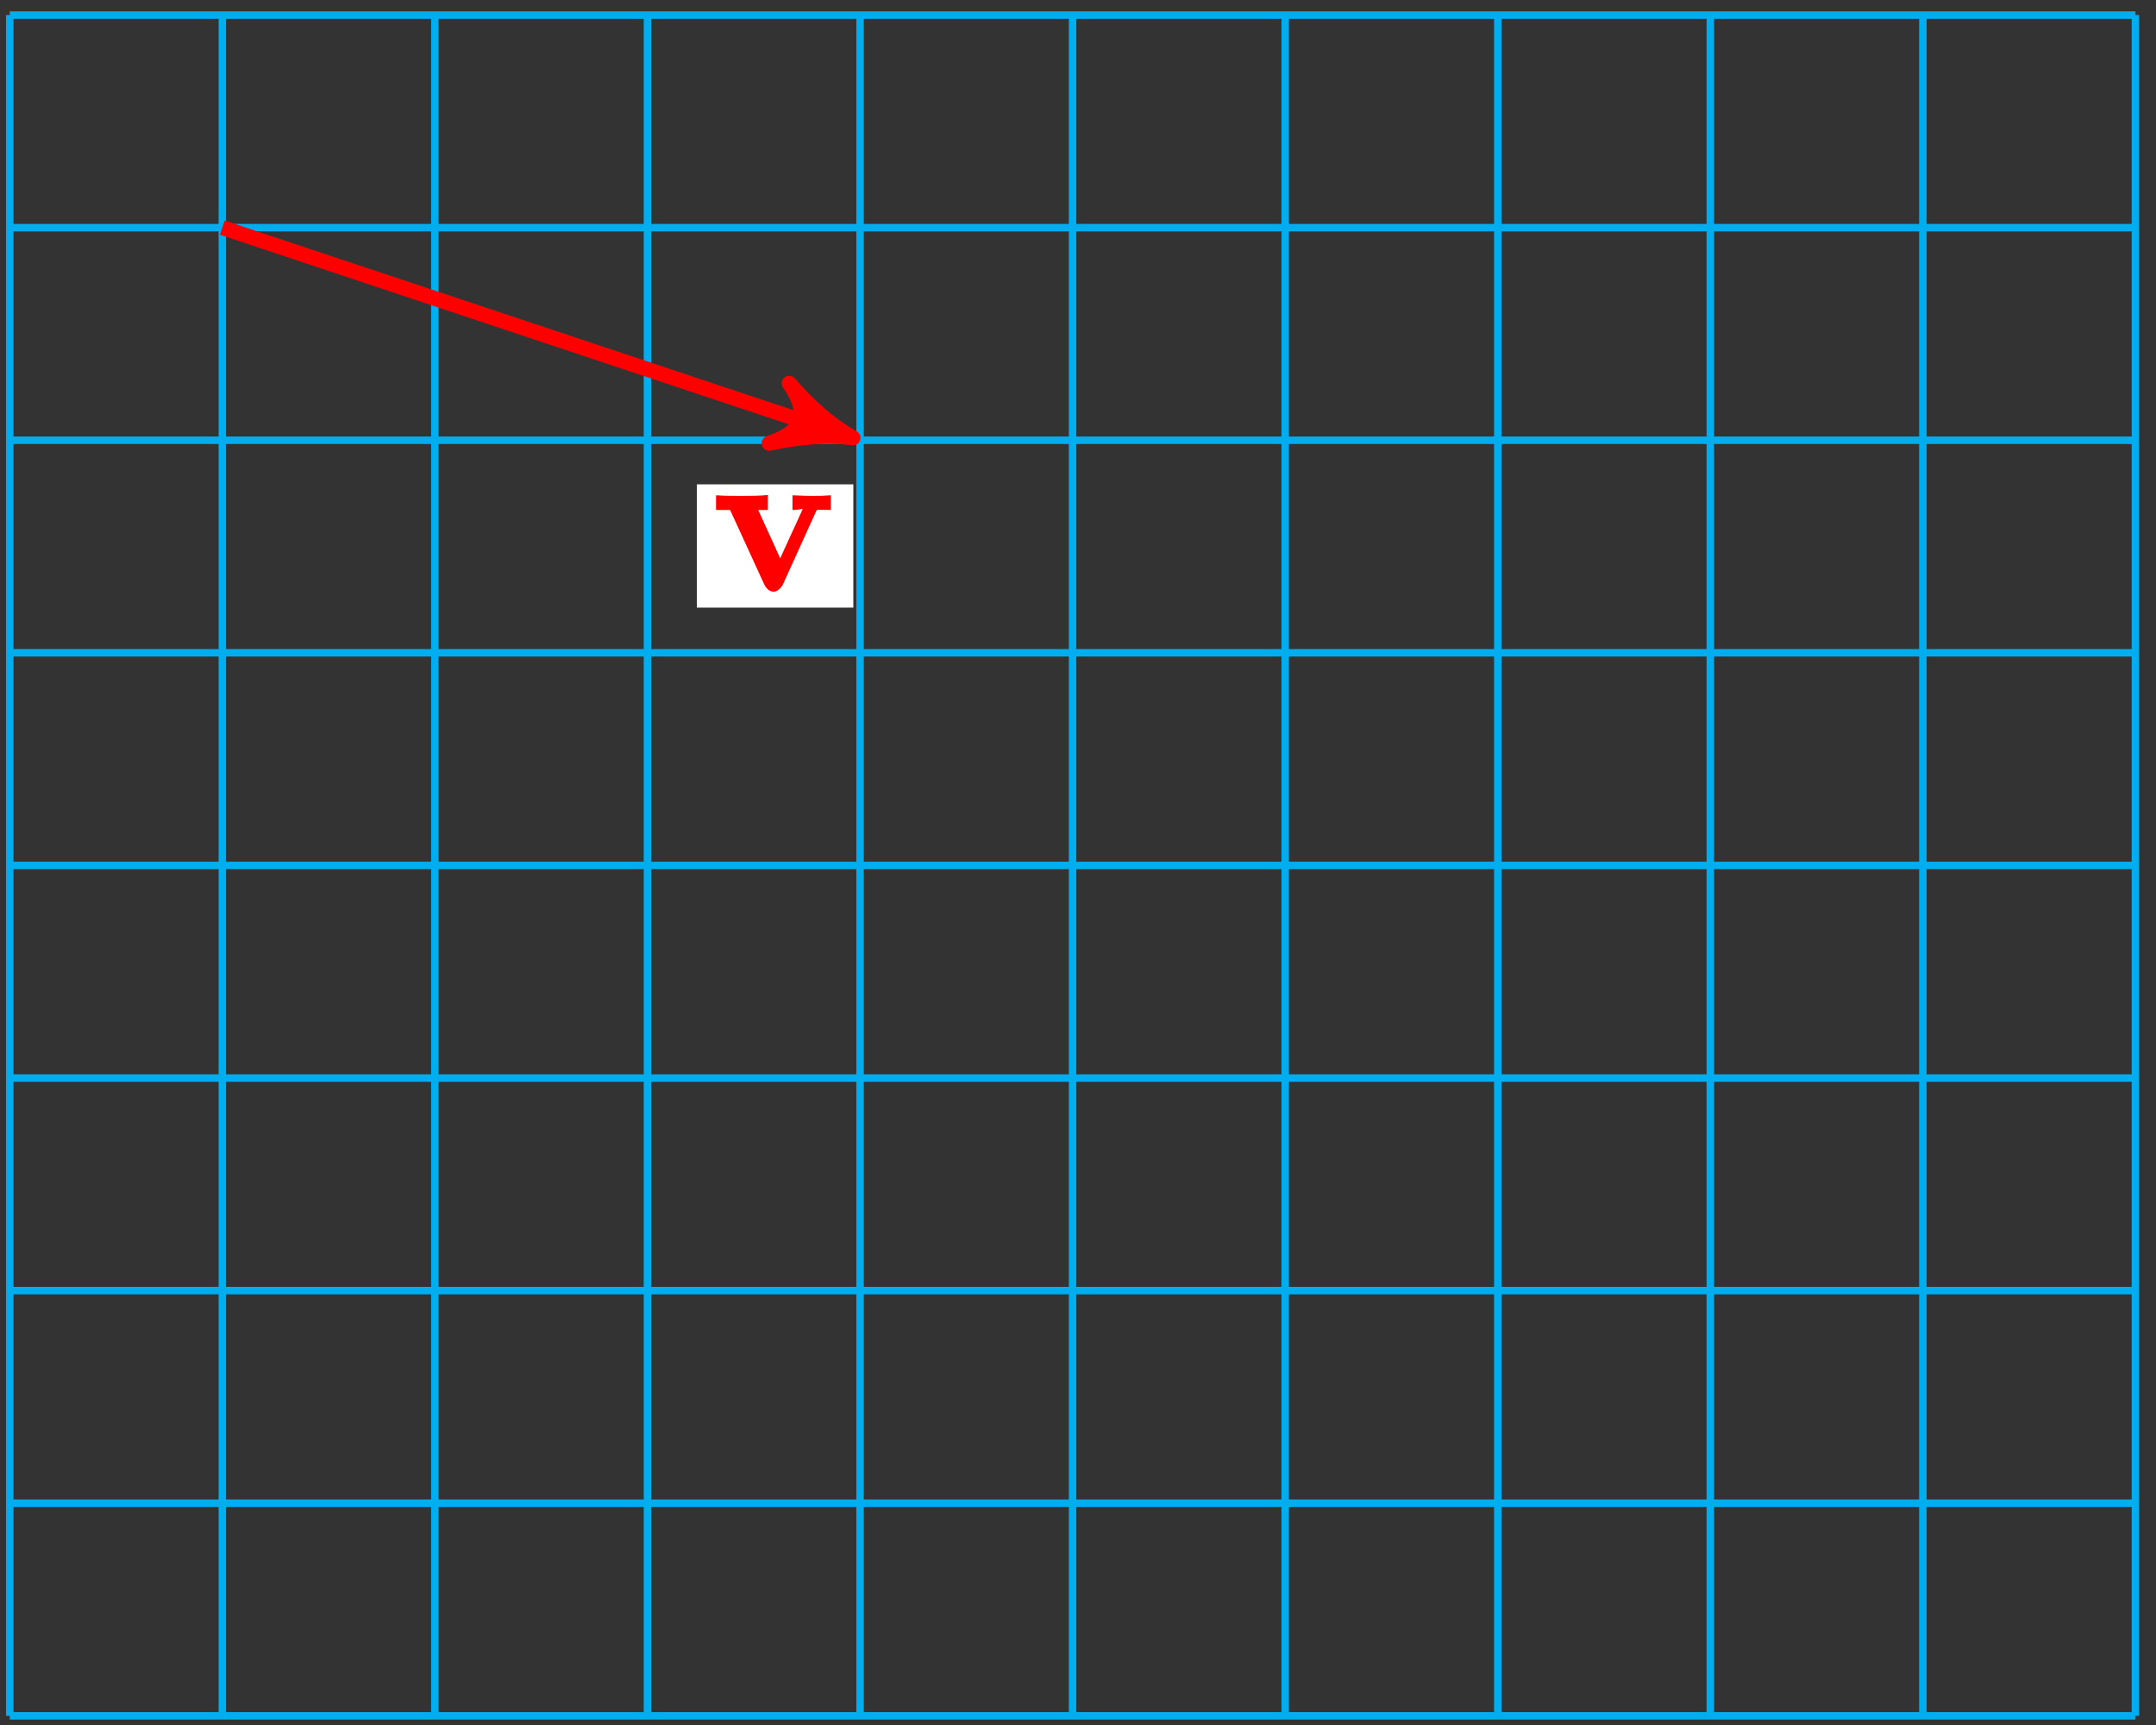 <?xml version="1.0" encoding="UTF-8"?>
<svg xmlns="http://www.w3.org/2000/svg" xmlns:xlink="http://www.w3.org/1999/xlink" width="115pt" height="92pt" viewBox="0 0 115 92" version="1.1">
<rect x="0" y="0" width="115" height="92" fill="#333333" stroke="none"/>
<defs>
<g>
<symbol overflow="visible" id="glyph0-0">
<path style="stroke:none;" d=""/>
</symbol>
<symbol overflow="visible" id="glyph0-1">
<path style="stroke:none;" d="M 5.453 -4.219 C 5.531 -4.375 5.453 -4.312 6.25 -4.312 L 6.25 -5.094 C 5.734 -5.062 5.719 -5.062 5.281 -5.062 C 4.984 -5.062 4.969 -5.062 4.203 -5.094 L 4.203 -4.312 C 4.641 -4.312 4.734 -4.406 4.734 -4.344 C 4.734 -4.328 4.781 -4.422 4.828 -4.531 L 3.547 -1.734 L 2.375 -4.312 L 2.891 -4.312 L 2.891 -5.109 C 2.516 -5.062 1.766 -5.062 1.469 -5.062 C 1.156 -5.062 0.531 -5.062 0.125 -5.094 L 0.125 -4.312 L 0.875 -4.312 L 2.688 -0.359 C 2.781 -0.156 2.953 0.047 3.203 0.047 C 3.375 0.047 3.578 -0.125 3.688 -0.328 Z M 5.453 -4.219 "/>
</symbol>
</g>
</defs>
<g id="surface1">
<path style="fill:none;stroke-width:0.399;stroke-linecap:butt;stroke-linejoin:miter;stroke:rgb(0%,67.839%,93.729%);stroke-opacity:1;stroke-miterlimit:10;" d="M -0 -0.002 L 113.386 -0.002 M -0 11.338 L 113.386 11.338 M -0 22.678 L 113.386 22.678 M -0 34.014 L 113.386 34.014 M -0 45.354 L 113.386 45.354 M -0 56.694 L 113.386 56.694 M -0 68.03 L 113.386 68.03 M -0 79.369 L 113.386 79.369 M -0 90.705 L 113.386 90.705 M -0 -0.002 L -0 90.709 M 11.339 -0.002 L 11.339 90.709 M 22.675 -0.002 L 22.675 90.709 M 34.015 -0.002 L 34.015 90.709 M 45.355 -0.002 L 45.355 90.709 M 56.691 -0.002 L 56.691 90.709 M 68.031 -0.002 L 68.031 90.709 M 79.371 -0.002 L 79.371 90.709 M 90.707 -0.002 L 90.707 90.709 M 102.046 -0.002 L 102.046 90.709 M 113.382 -0.002 L 113.382 90.709 " transform="matrix(1,0,0,-1,0.52,91.51)"/>
<path style="fill:none;stroke-width:0.797;stroke-linecap:butt;stroke-linejoin:miter;stroke:rgb(100%,0%,0%);stroke-opacity:1;stroke-miterlimit:10;" d="M 11.339 79.369 L 43.992 68.487 " transform="matrix(1,0,0,-1,0.52,91.51)"/>
<path style="fill-rule:nonzero;fill:rgb(100%,0%,0%);fill-opacity:1;stroke-width:0.797;stroke-linecap:butt;stroke-linejoin:round;stroke:rgb(100%,0%,0%);stroke-opacity:1;stroke-miterlimit:10;" d="M 1.035 0.001 C -0.261 0.26 -1.555 0.775 -3.109 1.684 C -1.555 0.516 -1.553 -0.516 -3.109 -1.685 C -1.553 -0.775 -0.261 -0.258 1.035 0.001 Z M 1.035 0.001 " transform="matrix(0.95,0.317,0.317,-0.95,44.513,23.025)"/>
<path style=" stroke:none;fill-rule:nonzero;fill:rgb(100%,100%,100%);fill-opacity:1;" d="M 45.516 25.832 L 37.168 25.832 L 37.168 32.406 L 45.516 32.406 Z M 45.516 25.832 "/>
<g style="fill:rgb(100%,0%,0%);fill-opacity:1;">
  <use xlink:href="#glyph0-1" x="38.068" y="31.509"/>
</g>
</g>
</svg>
